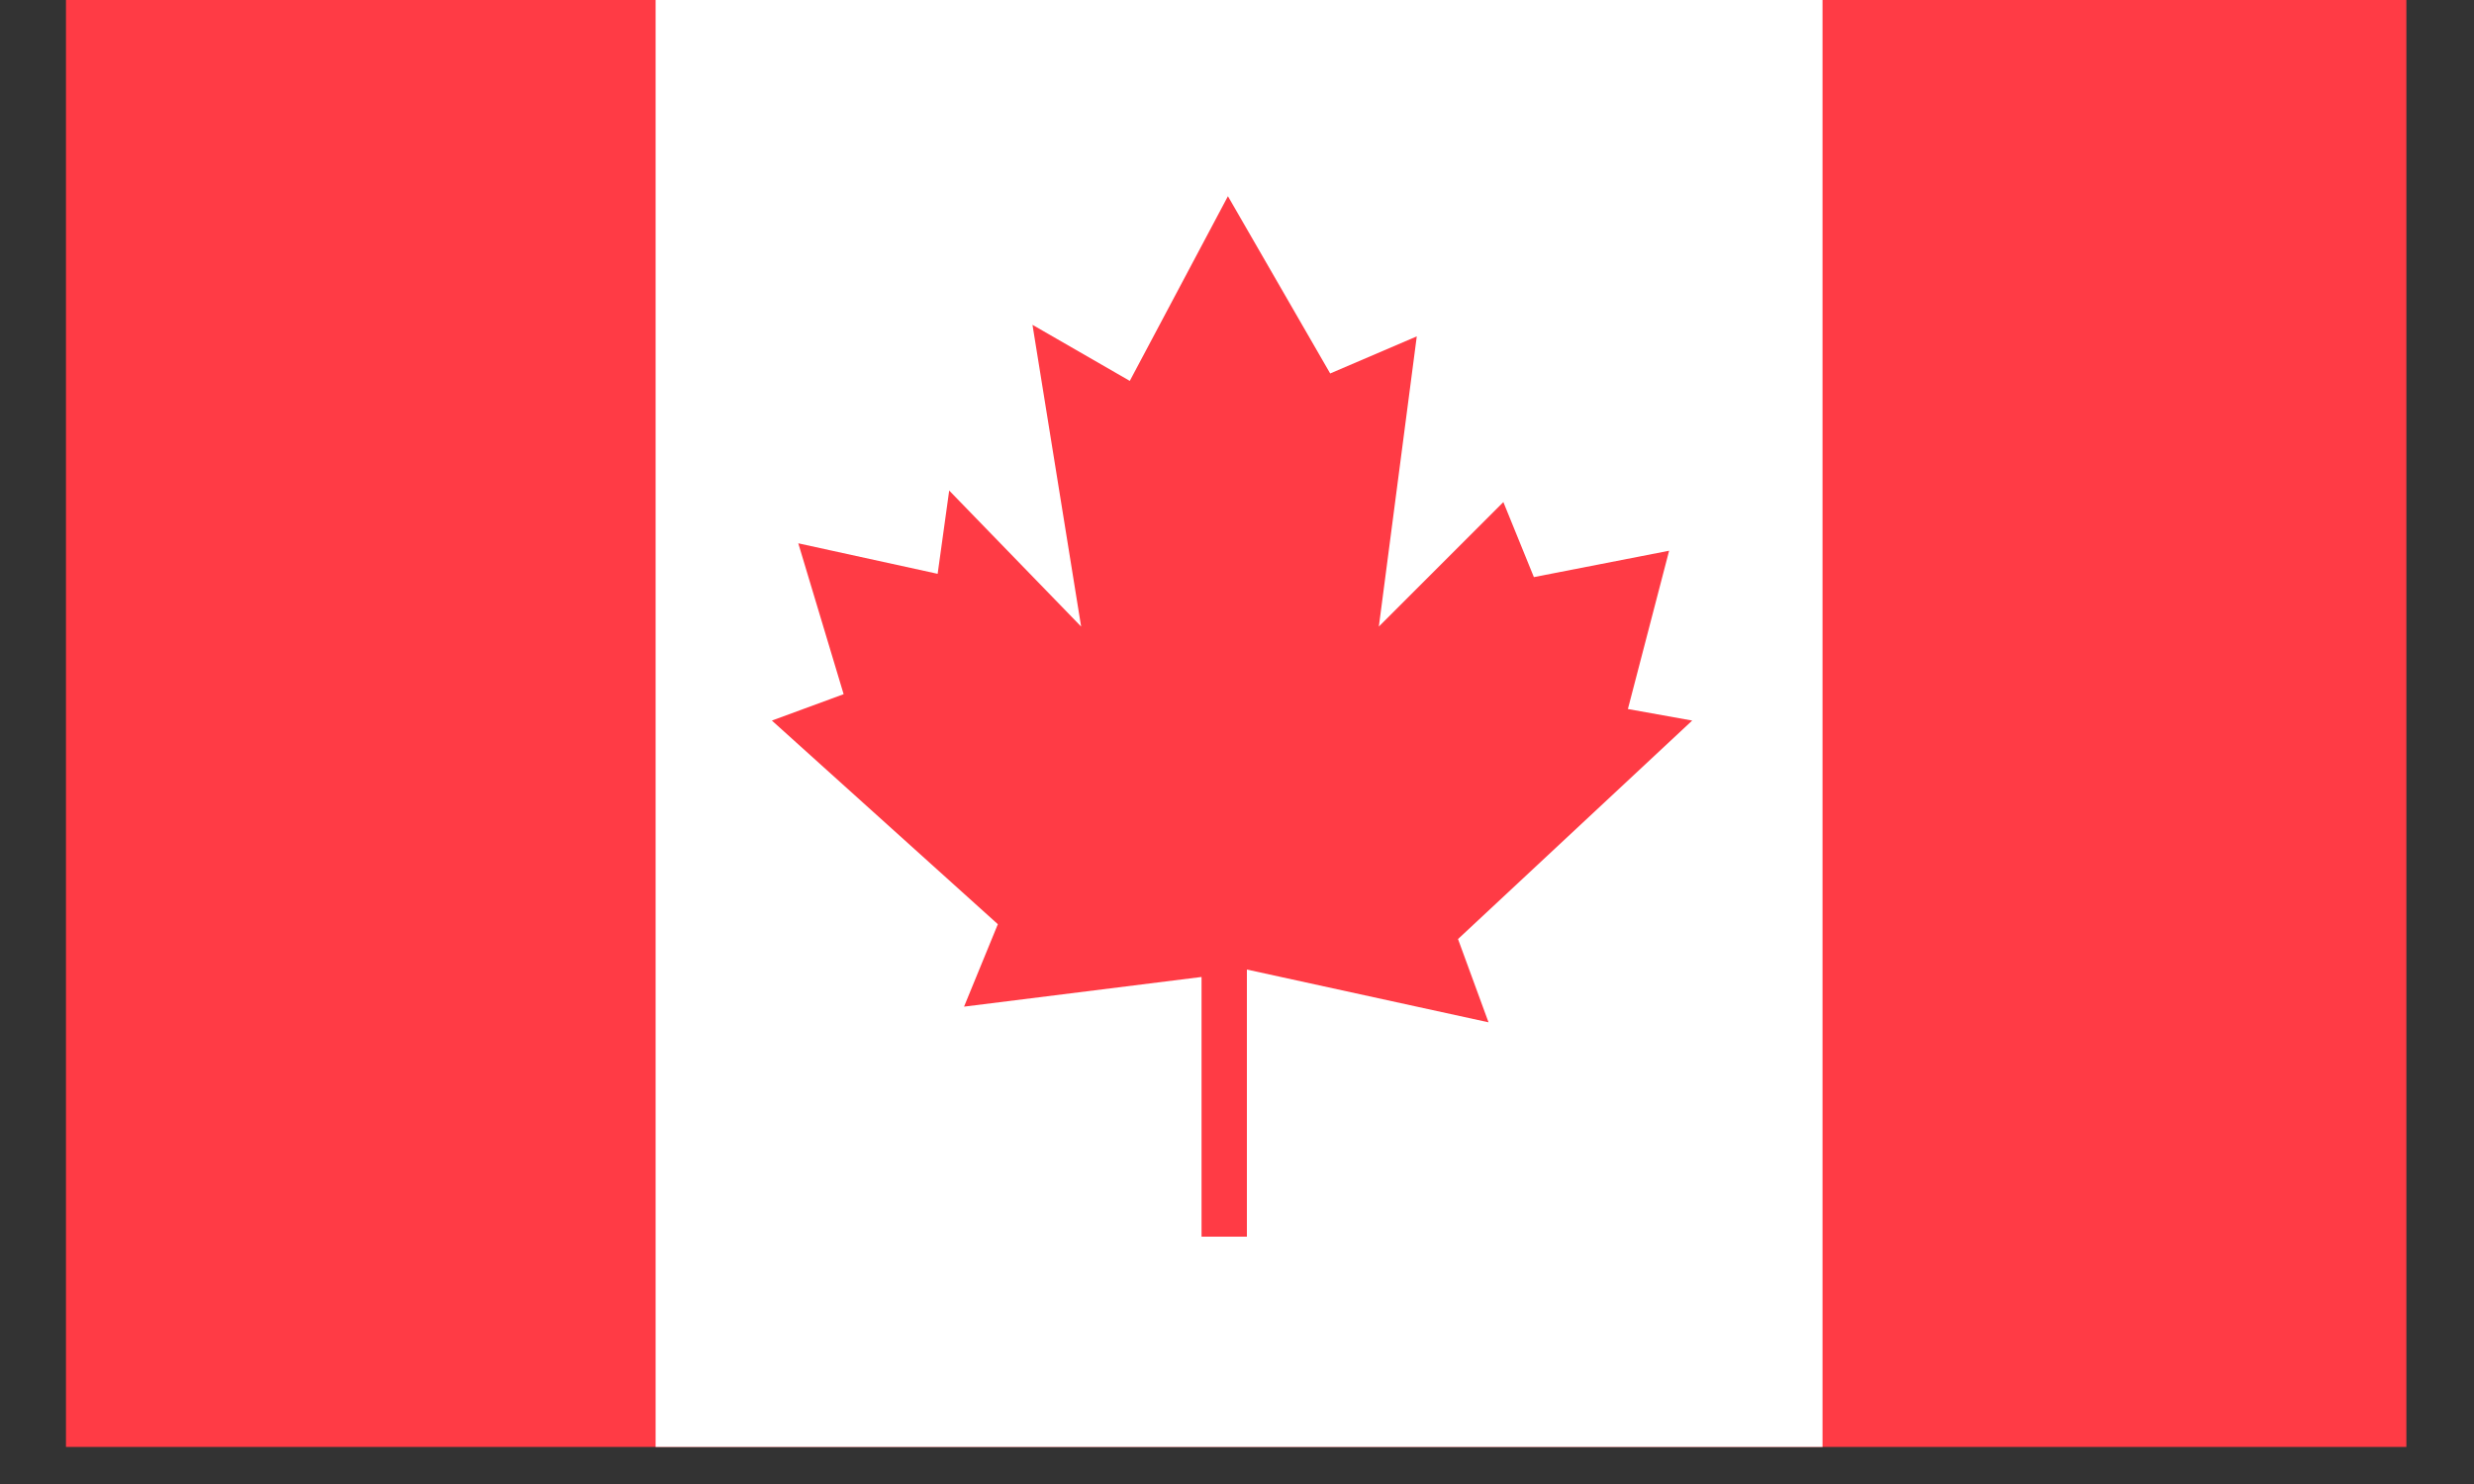 <svg width="30" height="18" viewBox="0 0 30 18" fill="none" xmlns="http://www.w3.org/2000/svg">
<rect x="0" y="0" width="30" height="18" fill="#333333" stroke="none"/>
<g clip-path="url(#clip0_1045_7582)">
<path d="M29.18 -0.12H0.8V17.67H29.18V-0.12Z" fill="#FF3B45"/>
<path d="M22.1 -0.12H7.95V17.67H22.1V-0.12Z" fill="white"/>
<path d="M14.57 11.85V15H15.12V11.76L18.05 12.4L17.68 11.39L20.52 8.74L19.74 8.6L20.24 6.68L18.6 7L18.23 6.09L16.72 7.6L17.18 4.08L16.13 4.53L14.89 2.38L13.7 4.62L12.52 3.94L13.11 7.6L11.51 5.95L11.37 6.96L9.68 6.59L10.23 8.42L9.36 8.74L12.1 11.21L11.69 12.21L14.57 11.85Z" fill="#FF3B45"/>
</g>
<defs>
<clipPath id="clip0_1045_7582">
<rect width="28.38" height="17.55" fill="white" transform="translate(0.8)"/>
</clipPath>
</defs>
</svg>
